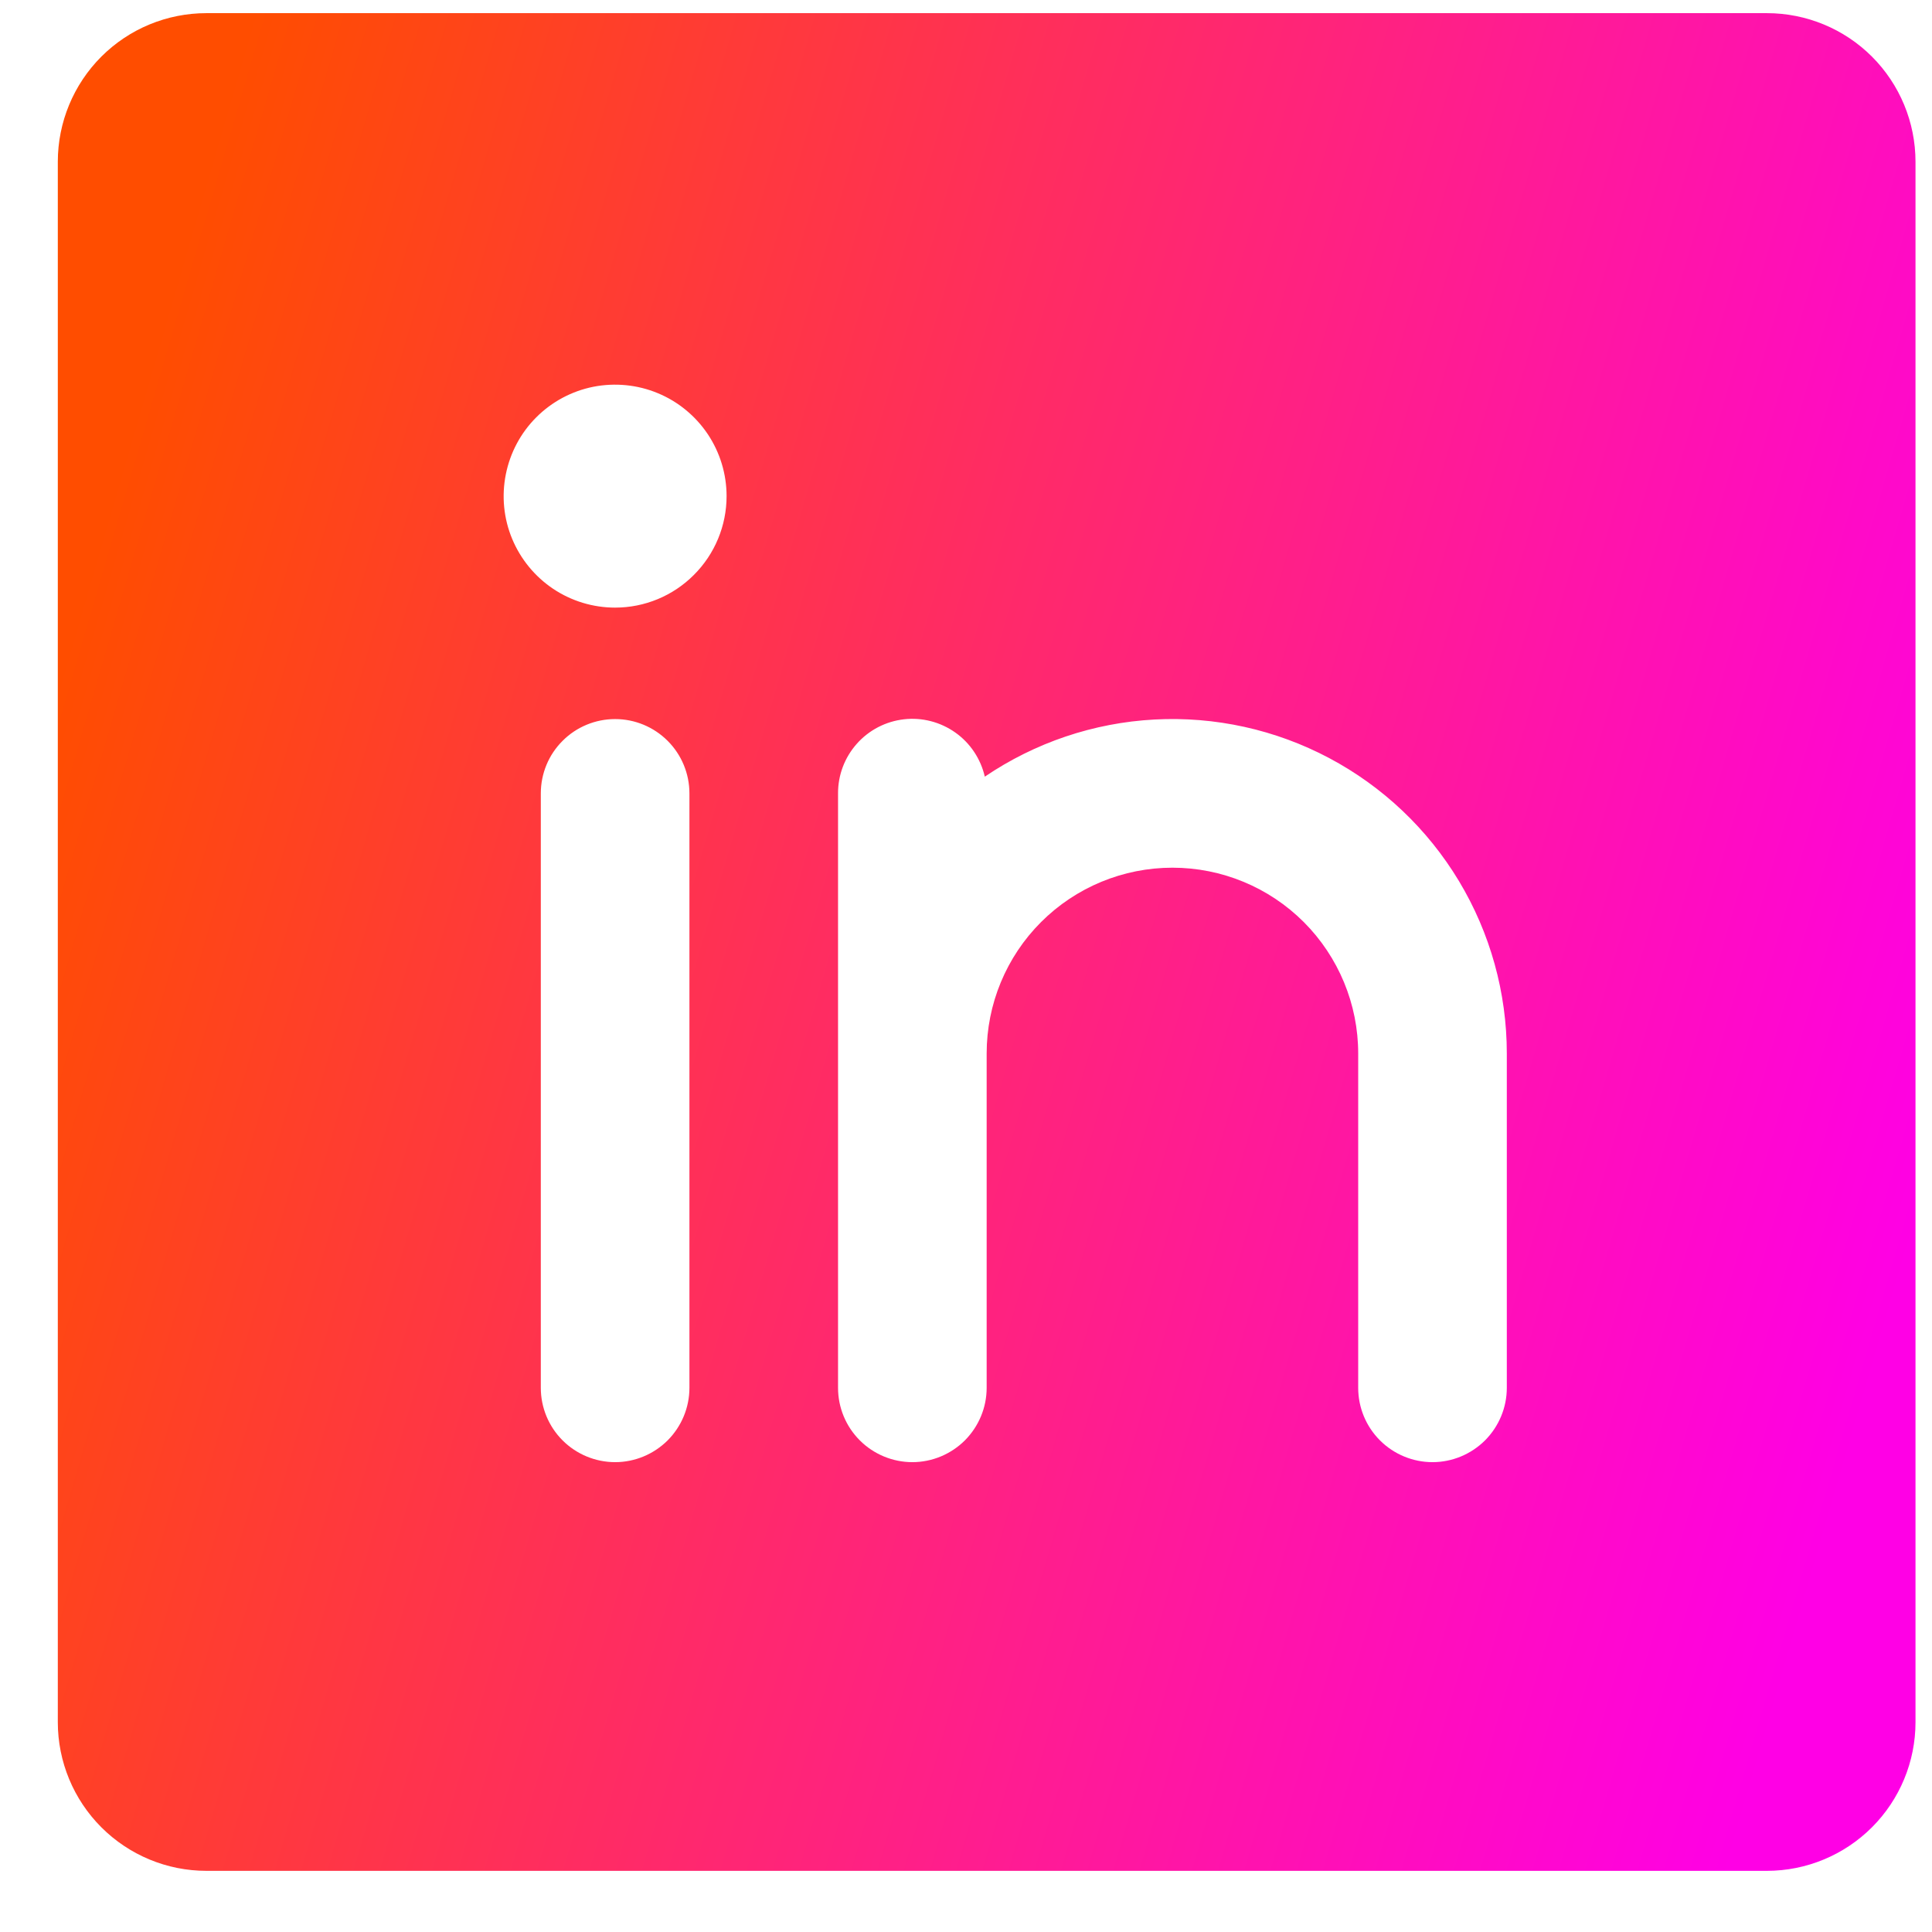 <svg width="26" height="26" viewBox="0 0 26 26" fill="none" xmlns="http://www.w3.org/2000/svg">
<path d="M23.778 0.177H2.778C2.247 0.177 1.739 0.387 1.364 0.762C0.989 1.137 0.778 1.646 0.778 2.177V23.177C0.778 23.707 0.989 24.216 1.364 24.591C1.739 24.966 2.247 25.177 2.778 25.177H23.778C24.308 25.177 24.817 24.966 25.192 24.591C25.567 24.216 25.778 23.707 25.778 23.177V2.177C25.778 1.646 25.567 1.137 25.192 0.762C24.817 0.387 24.308 0.177 23.778 0.177ZM9.278 18.677C9.278 18.942 9.172 19.196 8.985 19.384C8.797 19.571 8.543 19.677 8.278 19.677C8.013 19.677 7.758 19.571 7.571 19.384C7.383 19.196 7.278 18.942 7.278 18.677V10.677C7.278 10.411 7.383 10.157 7.571 9.97C7.758 9.782 8.013 9.677 8.278 9.677C8.543 9.677 8.797 9.782 8.985 9.97C9.172 10.157 9.278 10.411 9.278 10.677V18.677ZM8.278 8.177C7.981 8.177 7.691 8.089 7.444 7.924C7.198 7.759 7.006 7.525 6.892 7.251C6.778 6.977 6.749 6.675 6.807 6.384C6.865 6.093 7.007 5.826 7.217 5.616C7.427 5.406 7.694 5.263 7.985 5.205C8.276 5.148 8.578 5.177 8.852 5.291C9.126 5.404 9.36 5.597 9.525 5.843C9.69 6.09 9.778 6.38 9.778 6.677C9.778 7.074 9.62 7.456 9.338 7.737C9.057 8.019 8.676 8.177 8.278 8.177V8.177ZM20.278 18.677C20.278 18.942 20.172 19.196 19.985 19.384C19.797 19.571 19.543 19.677 19.278 19.677C19.013 19.677 18.758 19.571 18.571 19.384C18.383 19.196 18.278 18.942 18.278 18.677V14.177C18.278 13.514 18.014 12.878 17.546 12.409C17.077 11.94 16.441 11.677 15.778 11.677C15.115 11.677 14.479 11.94 14.01 12.409C13.541 12.878 13.278 13.514 13.278 14.177V18.677C13.278 18.942 13.172 19.196 12.985 19.384C12.797 19.571 12.543 19.677 12.278 19.677C12.013 19.677 11.758 19.571 11.571 19.384C11.383 19.196 11.278 18.942 11.278 18.677V10.677C11.277 10.431 11.367 10.193 11.531 10.009C11.694 9.825 11.92 9.708 12.165 9.68C12.409 9.652 12.655 9.716 12.856 9.858C13.057 10 13.198 10.212 13.253 10.452C13.93 9.993 14.718 9.727 15.535 9.683C16.351 9.639 17.164 9.818 17.886 10.201C18.608 10.584 19.212 11.156 19.634 11.857C20.055 12.557 20.278 13.359 20.278 14.177V18.677Z" fill="url(#paint0_linear_9_75)"/>
<defs>
<linearGradient id="paint0_linear_9_75" x1="2.168" y1="4.371" x2="27.208" y2="11.661" gradientUnits="userSpaceOnUse">
<stop stop-color="#FF4D00"/>
<stop offset="1" stop-color="#FF00E5"/>
</linearGradient>
</defs>
</svg>
